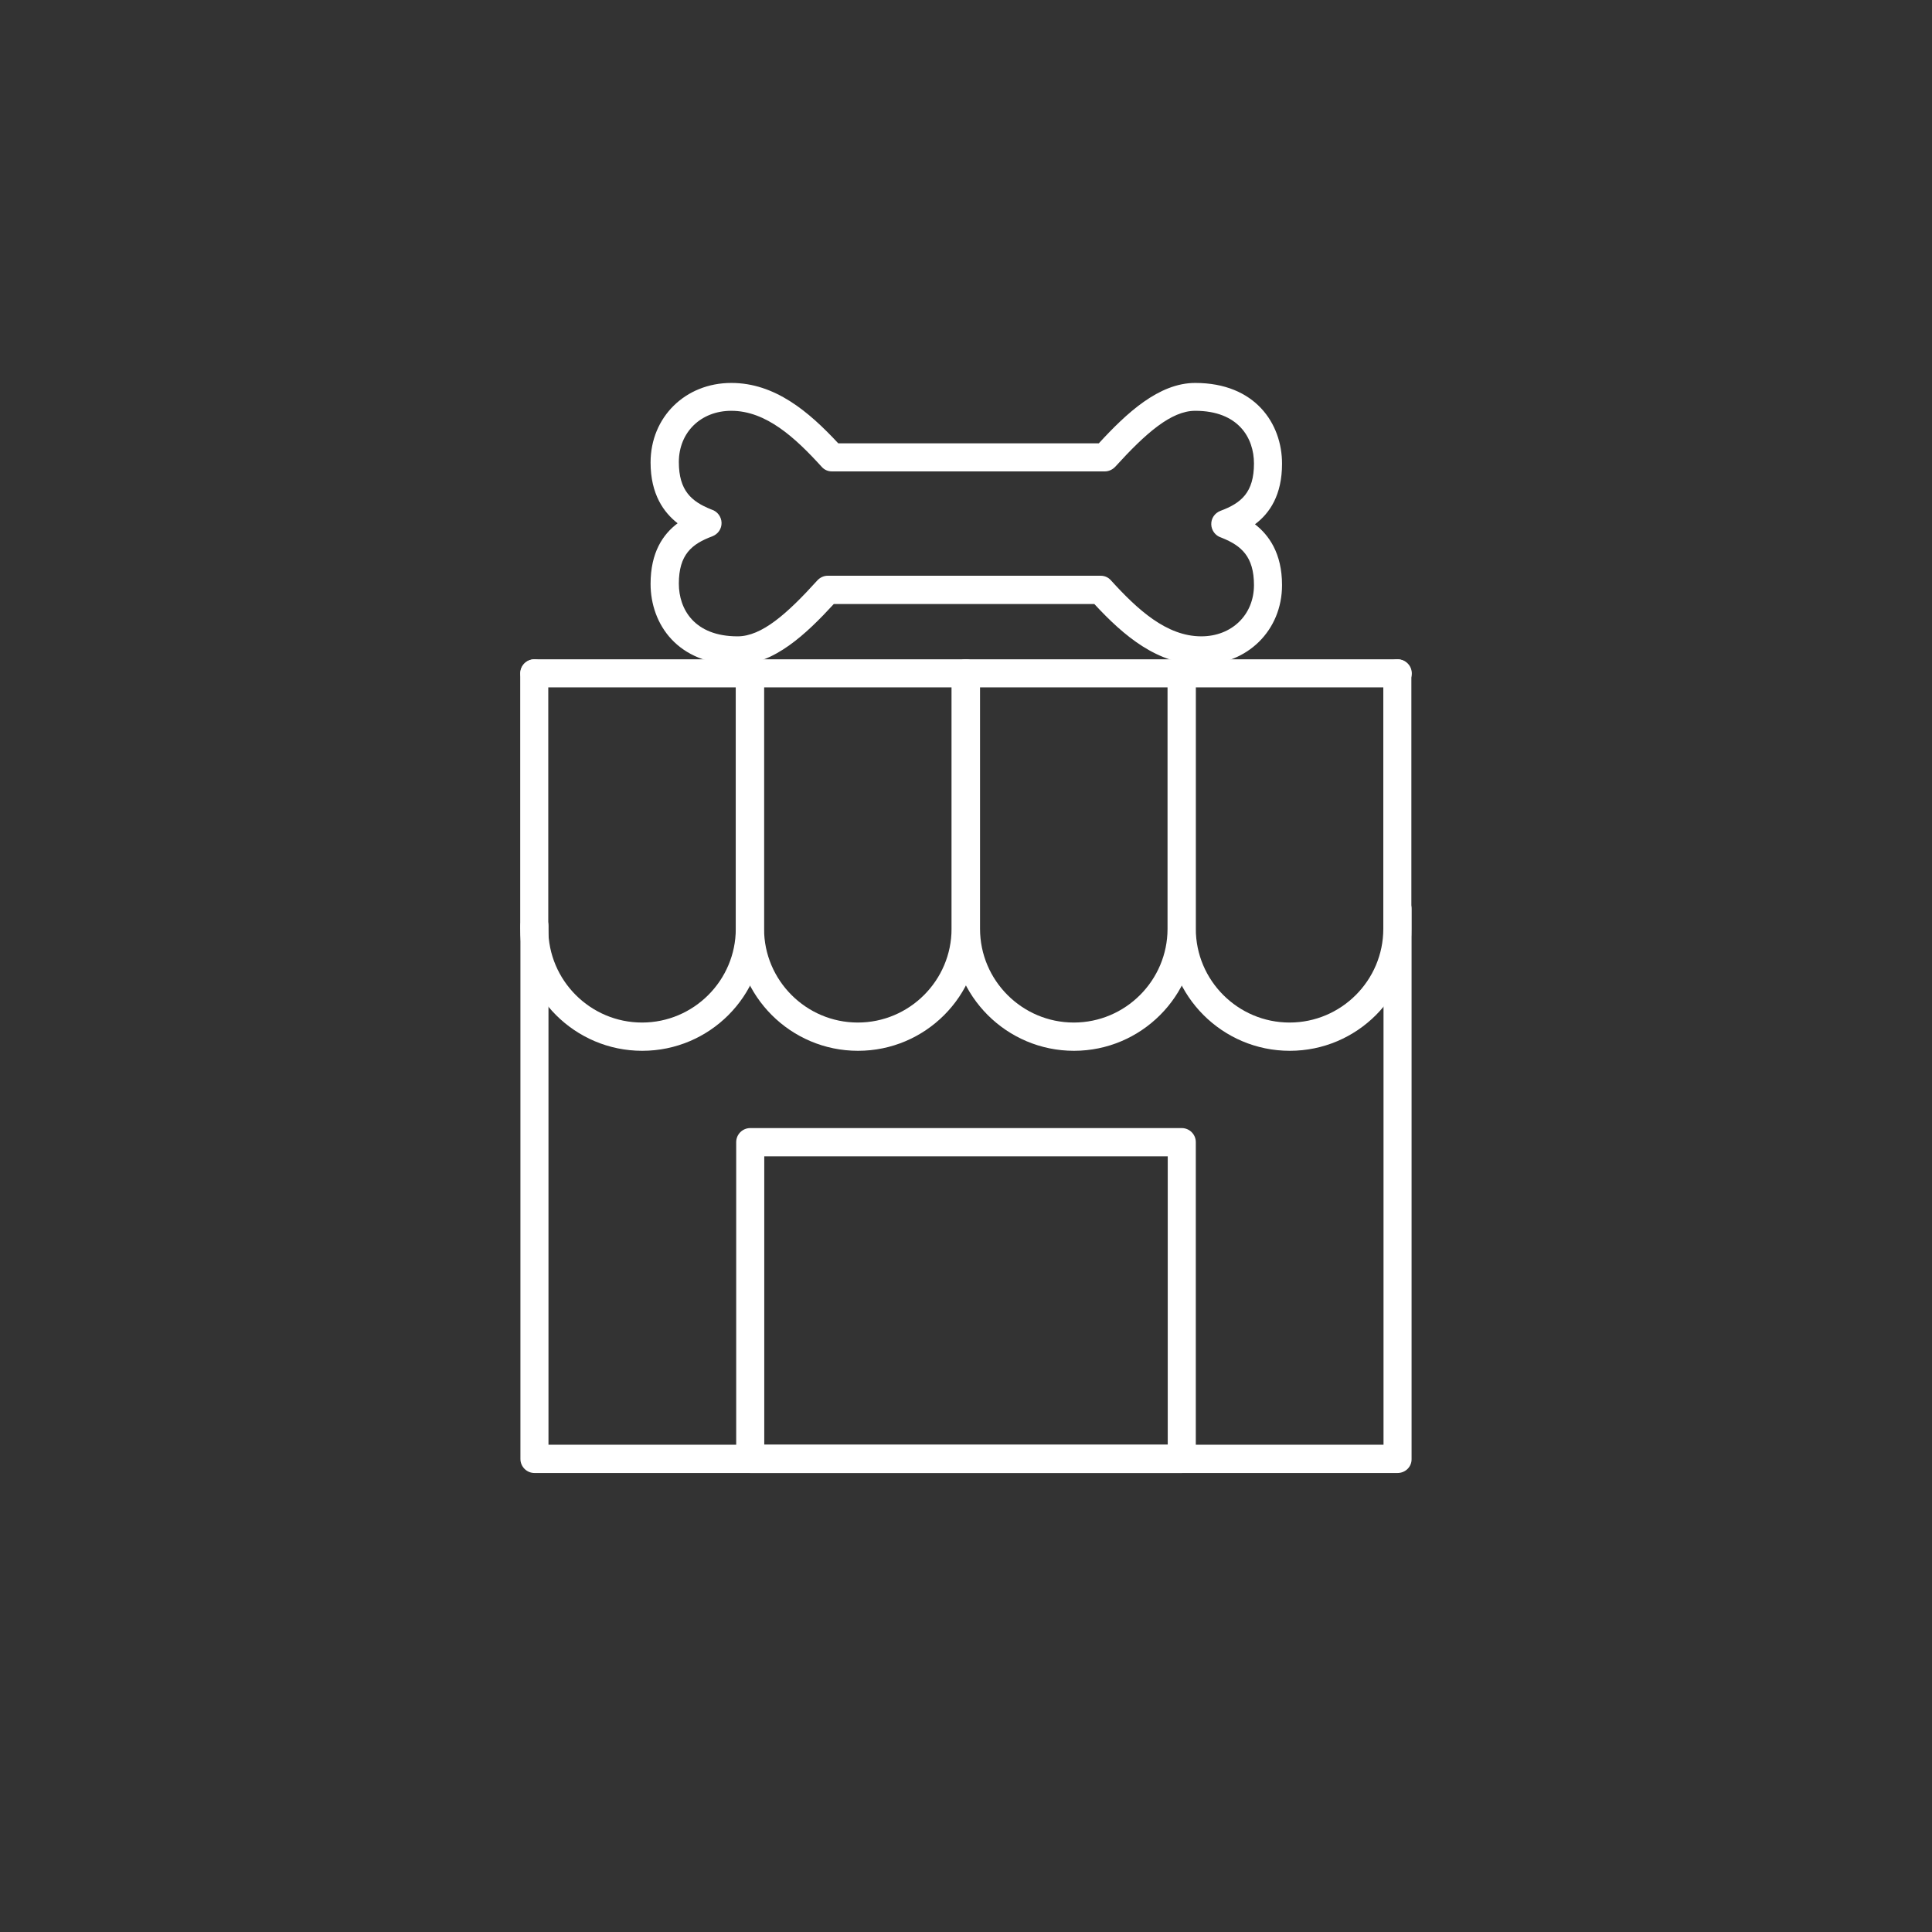 <?xml version="1.0" encoding="utf-8"?>
<!-- Generator: Adobe Illustrator 26.2.1, SVG Export Plug-In . SVG Version: 6.00 Build 0)  -->
<svg version="1.1" id="レイヤー_1" xmlns="http://www.w3.org/2000/svg" xmlns:xlink="http://www.w3.org/1999/xlink" x="0px"
	 y="0px" viewBox="0 0 95 95" style="enable-background:new 0 0 95 95;" xml:space="preserve">
<rect x="0" y="0" width="95" height="95" fill="#333333" stroke="none"/>
<style type="text/css">
	.st0{fill:#FFFFFF;}
</style>
<g>
	<g>
		<path class="st0" d="M68.72,72.43H26.28c-0.38,0-0.69-0.31-0.69-0.69V45.53c0-0.38,0.31-0.69,0.69-0.69
			c0.38,0,0.69,0.31,0.69,0.69v25.51h41.06V44.69c0-0.38,0.31-0.69,0.69-0.69c0.38,0,0.69,0.31,0.69,0.69v27.05
			C69.42,72.12,69.11,72.43,68.72,72.43z"/>
	</g>
	<g>
		<path class="st0" d="M58.11,72.43H36.89c-0.38,0-0.69-0.31-0.69-0.69V56.16c0-0.38,0.31-0.69,0.69-0.69h21.22
			c0.38,0,0.69,0.31,0.69,0.69v15.57C58.81,72.12,58.5,72.43,58.11,72.43z M37.58,71.04h19.84V56.86H37.58V71.04z"/>
	</g>
	<g>
		<path class="st0" d="M31.58,51.67c-3.31,0-6-2.69-6-6V33.11c0-0.38,0.31-0.69,0.69-0.69c0.38,0,0.69,0.31,0.69,0.69v12.56
			c0,2.54,2.07,4.61,4.61,4.61c2.54,0,4.61-2.07,4.61-4.61V33.11c0-0.38,0.31-0.69,0.69-0.69c0.38,0,0.69,0.31,0.69,0.69v12.56
			C37.58,48.98,34.89,51.67,31.58,51.67z"/>
	</g>
	<g>
		<path class="st0" d="M42.19,51.67c-3.31,0-6-2.69-6-6V33.11c0-0.38,0.31-0.69,0.69-0.69c0.38,0,0.69,0.31,0.69,0.69v12.56
			c0,2.54,2.07,4.61,4.61,4.61c2.54,0,4.61-2.07,4.61-4.61V33.11c0-0.38,0.31-0.69,0.69-0.69c0.38,0,0.69,0.31,0.69,0.69v12.56
			C48.19,48.98,45.5,51.67,42.19,51.67z"/>
	</g>
	<g>
		<path class="st0" d="M52.81,51.67c-3.31,0-6-2.69-6-6V33.11c0-0.38,0.31-0.69,0.69-0.69c0.38,0,0.69,0.31,0.69,0.69v12.56
			c0,2.54,2.07,4.61,4.61,4.61c2.54,0,4.61-2.07,4.61-4.61V33.11c0-0.38,0.31-0.69,0.69-0.69c0.38,0,0.69,0.31,0.69,0.69v12.56
			C58.81,48.98,56.11,51.67,52.81,51.67z"/>
	</g>
	<g>
		<path class="st0" d="M63.42,51.67c-3.31,0-6-2.69-6-6V33.11c0-0.38,0.31-0.69,0.69-0.69c0.38,0,0.69,0.31,0.69,0.69v12.56
			c0,2.54,2.07,4.61,4.61,4.61c2.54,0,4.61-2.07,4.61-4.61V33.11c0-0.38,0.31-0.69,0.69-0.69c0.38,0,0.69,0.31,0.69,0.69v12.56
			C69.42,48.98,66.73,51.67,63.42,51.67z"/>
	</g>
	<g>
		<path class="st0" d="M68.72,33.8H26.28c-0.38,0-0.69-0.31-0.69-0.69c0-0.38,0.31-0.69,0.69-0.69h42.45c0.38,0,0.69,0.31,0.69,0.69
			C69.42,33.49,69.11,33.8,68.72,33.8z"/>
	</g>
	<g>
		<path class="st0" d="M59.07,32.68c-2.14,0-3.8-1.4-5.26-2.98H41c-1.36,1.48-2.95,2.98-4.74,2.98c-2.95,0-4.27-2-4.27-3.97
			c0-1.54,0.6-2.43,1.33-2.98c-0.67-0.52-1.33-1.41-1.33-2.99c0-2.23,1.71-3.91,3.97-3.91c2.14,0,3.8,1.4,5.26,2.97h12.81
			c1.36-1.48,2.95-2.97,4.74-2.97c2.95,0,4.27,2,4.27,3.97c0,1.54-0.6,2.43-1.33,2.98c0.67,0.52,1.33,1.41,1.33,2.99
			C63.04,31,61.33,32.68,59.07,32.68z M40.7,28.31h13.42c0.2,0,0.38,0.08,0.51,0.23c1.3,1.43,2.73,2.75,4.44,2.75
			c1.5,0,2.59-1.06,2.59-2.52c0-1.41-0.63-1.94-1.57-2.32l-0.05-0.02c-0.28-0.09-0.47-0.35-0.48-0.64c-0.01-0.3,0.17-0.56,0.45-0.67
			c1.02-0.38,1.65-0.9,1.65-2.33c0-1.25-0.76-2.59-2.89-2.59c-1.18,0-2.43,1.1-3.93,2.75c-0.13,0.14-0.32,0.23-0.51,0.23H40.91
			c-0.2,0-0.38-0.08-0.51-0.23c-1.3-1.43-2.73-2.75-4.44-2.75c-1.5,0-2.58,1.06-2.58,2.52c0,1.41,0.63,1.94,1.57,2.32l0.05,0.02
			c0.28,0.09,0.47,0.35,0.48,0.64c0.01,0.3-0.17,0.56-0.45,0.67c-1.02,0.38-1.65,0.9-1.65,2.33c0,1.25,0.76,2.59,2.89,2.59
			c1.18,0,2.43-1.1,3.92-2.75C40.32,28.4,40.5,28.31,40.7,28.31z"/>
	</g>
</g>
</svg>
